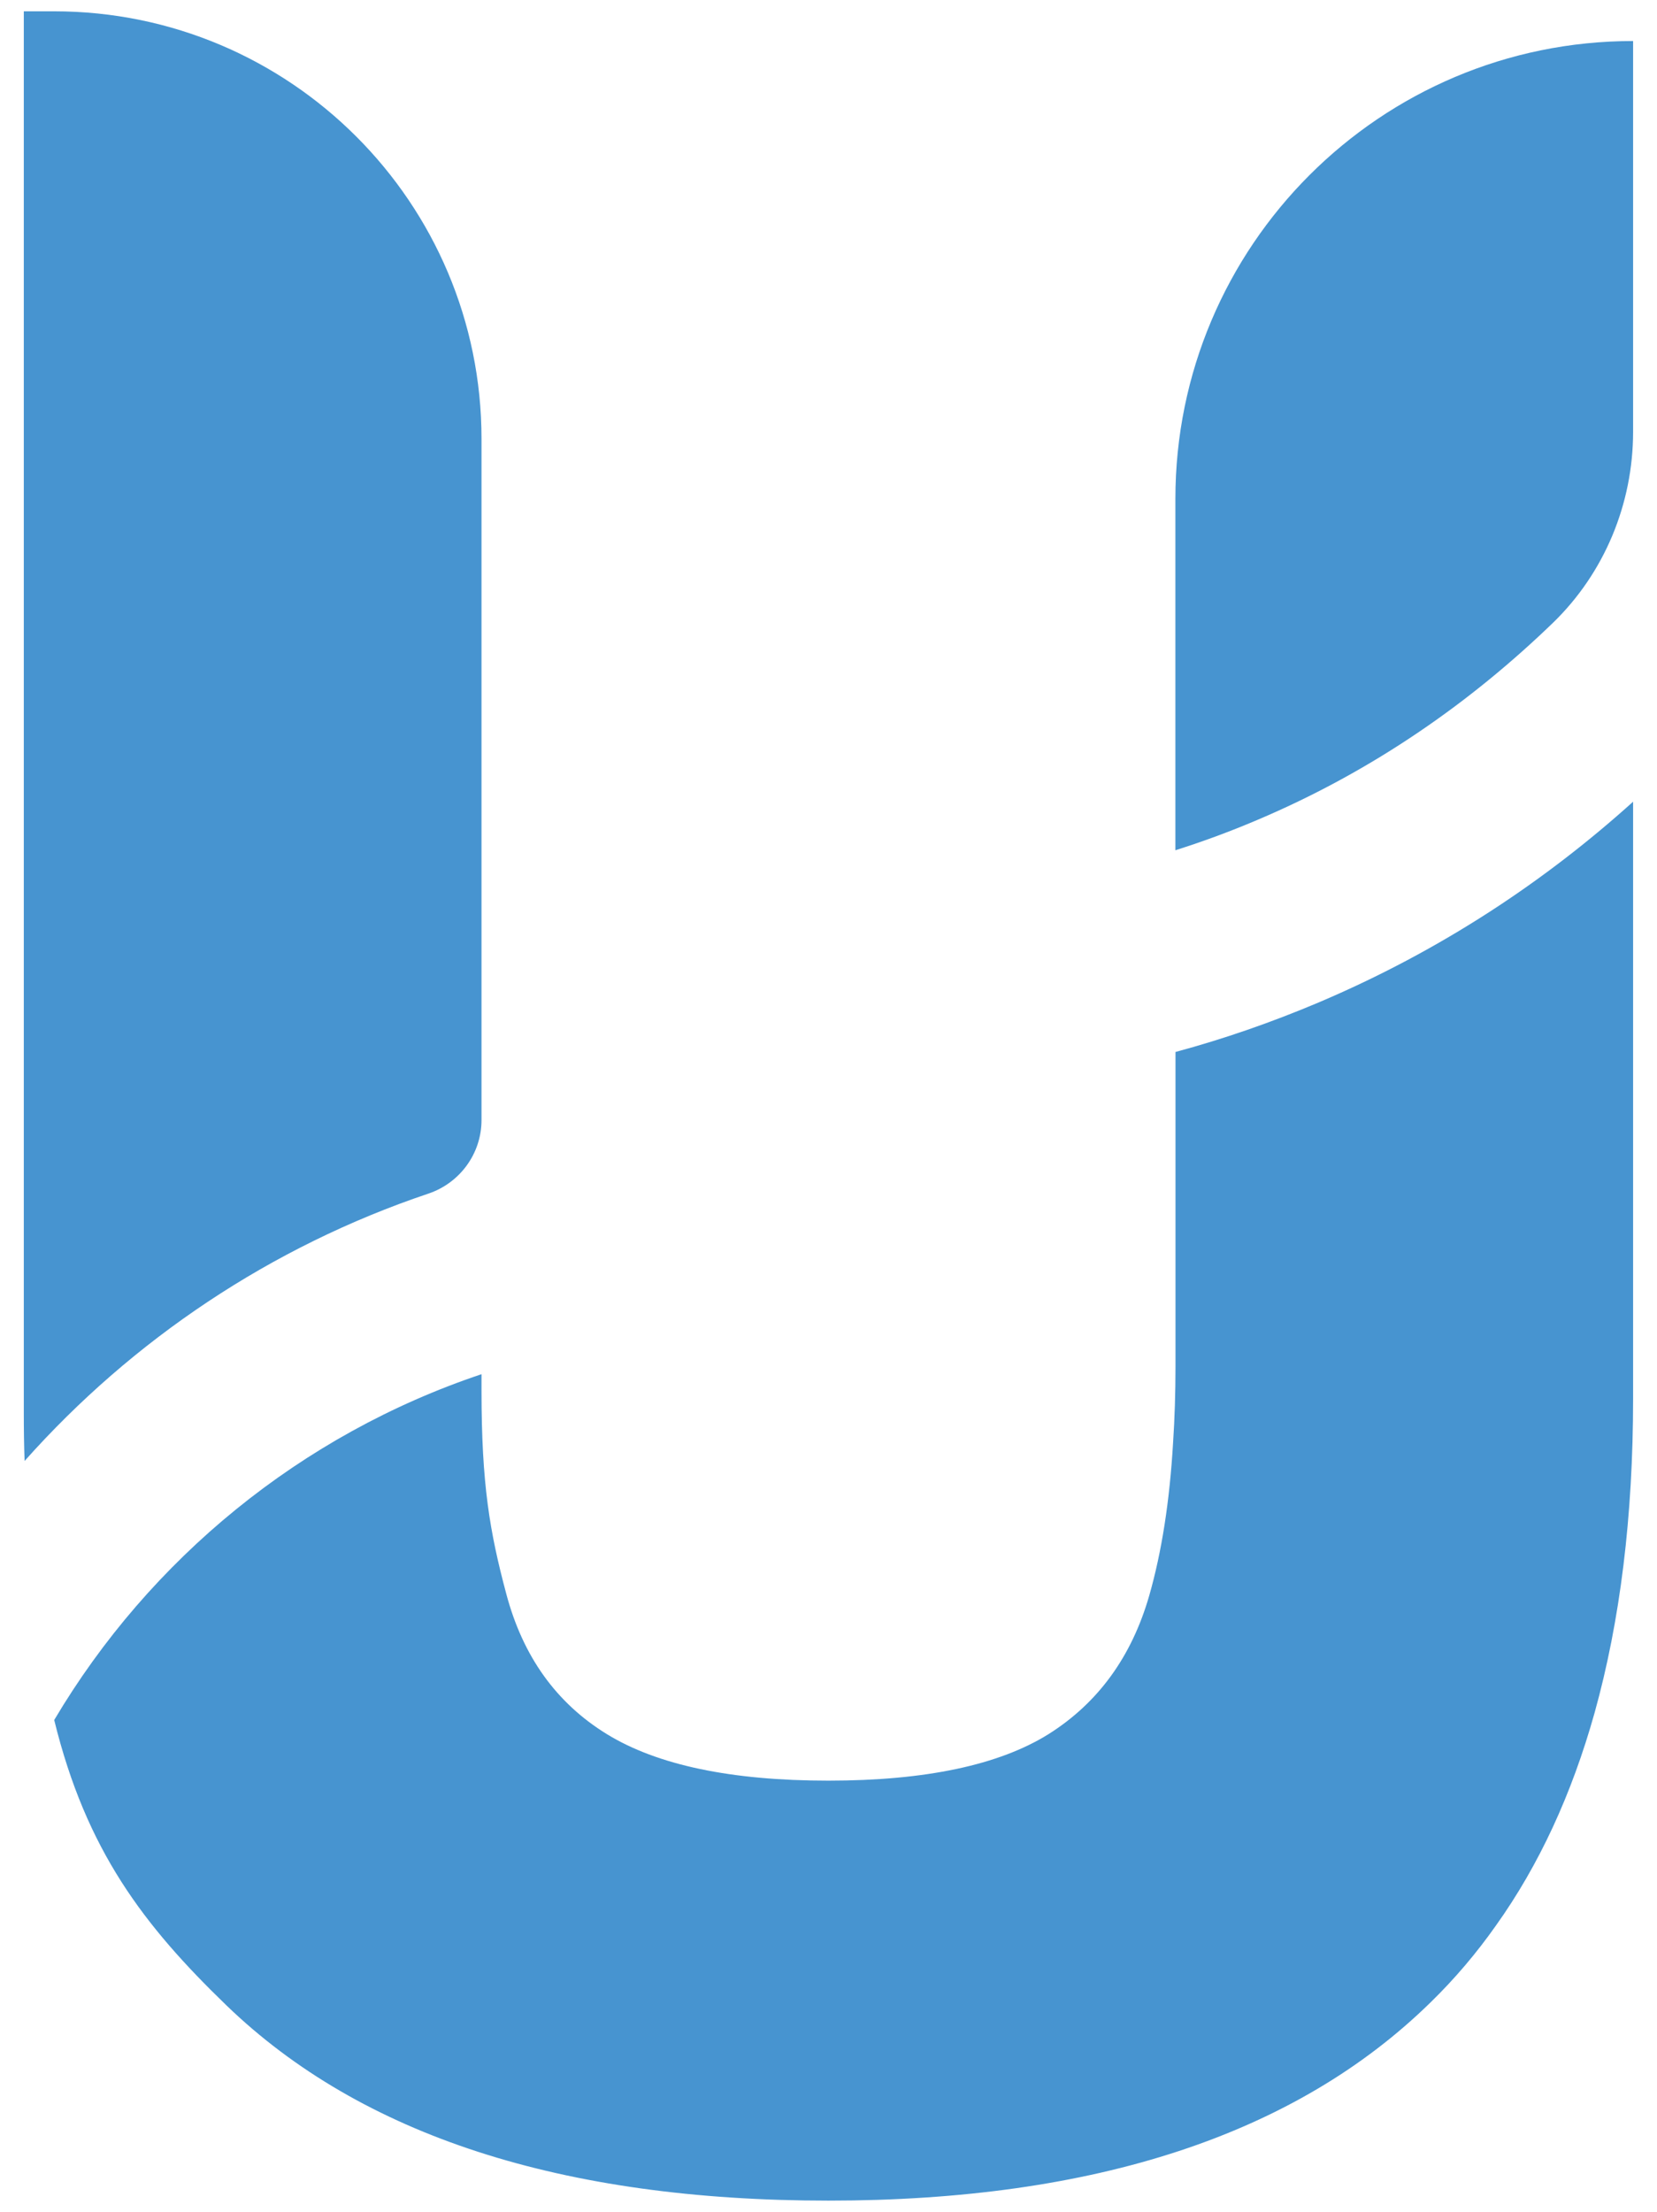 <?xml version="1.0" encoding="UTF-8"?>
<svg id="Layer_1" data-name="Layer 1" xmlns="http://www.w3.org/2000/svg" viewBox="0 0 165.66 221.06">
  <defs>
    <style>
      .cls-1 {
        fill: #4794d0;
        stroke-width: 0px;
      }
    </style>
  </defs>
  <path class="cls-1" d="M163.27,4.09v39.06c0,7.19-2.86,14.11-8.03,19.11-8.05,7.77-17.79,14.71-29.56,19.69-2.68,1.14-5.39,2.14-8.17,3.02v-35.11c0-25.27,20.49-45.76,45.76-45.76Z"/>
  <path class="cls-1" d="M2.46,146.01c-.06-1.56-.08-3.16-.08-4.77V1.13h3.02c23.6,0,42.74,19.13,42.74,42.74v68.06c0,3.35-2.16,6.3-5.33,7.36-15.7,5.28-29.57,14.6-40.35,26.71Z"/>
  <path class="cls-1" d="M163.27,80.11v59.68c0,11.76-1.3,22.23-3.85,31.38-2.28,8.13-5.55,15.22-9.87,21.27-1.96,2.78-4.13,5.33-6.53,7.67-13.5,13.22-33.58,19.81-60.2,19.81s-46.68-6.49-60.18-19.51c-8.27-7.99-14.02-15.48-17.22-28.52,9.55-16.1,24.69-28.52,42.72-34.56v1.66c0,9.33.82,14.1,2.48,20.31,1.66,6.23,4.99,10.89,10.05,14,5.05,3.1,12.44,4.65,22.15,4.65s17.06-1.56,22.01-4.65c4.95-3.12,8.31-7.73,10.07-13.86,1.24-4.33,2.04-9.43,2.38-15.28.16-2.4.24-4.93.24-7.59v-31.44c4.83-1.3,9.59-2.96,14.22-4.91,12.4-5.25,22.81-12.24,31.54-20.11Z"/>
</svg>